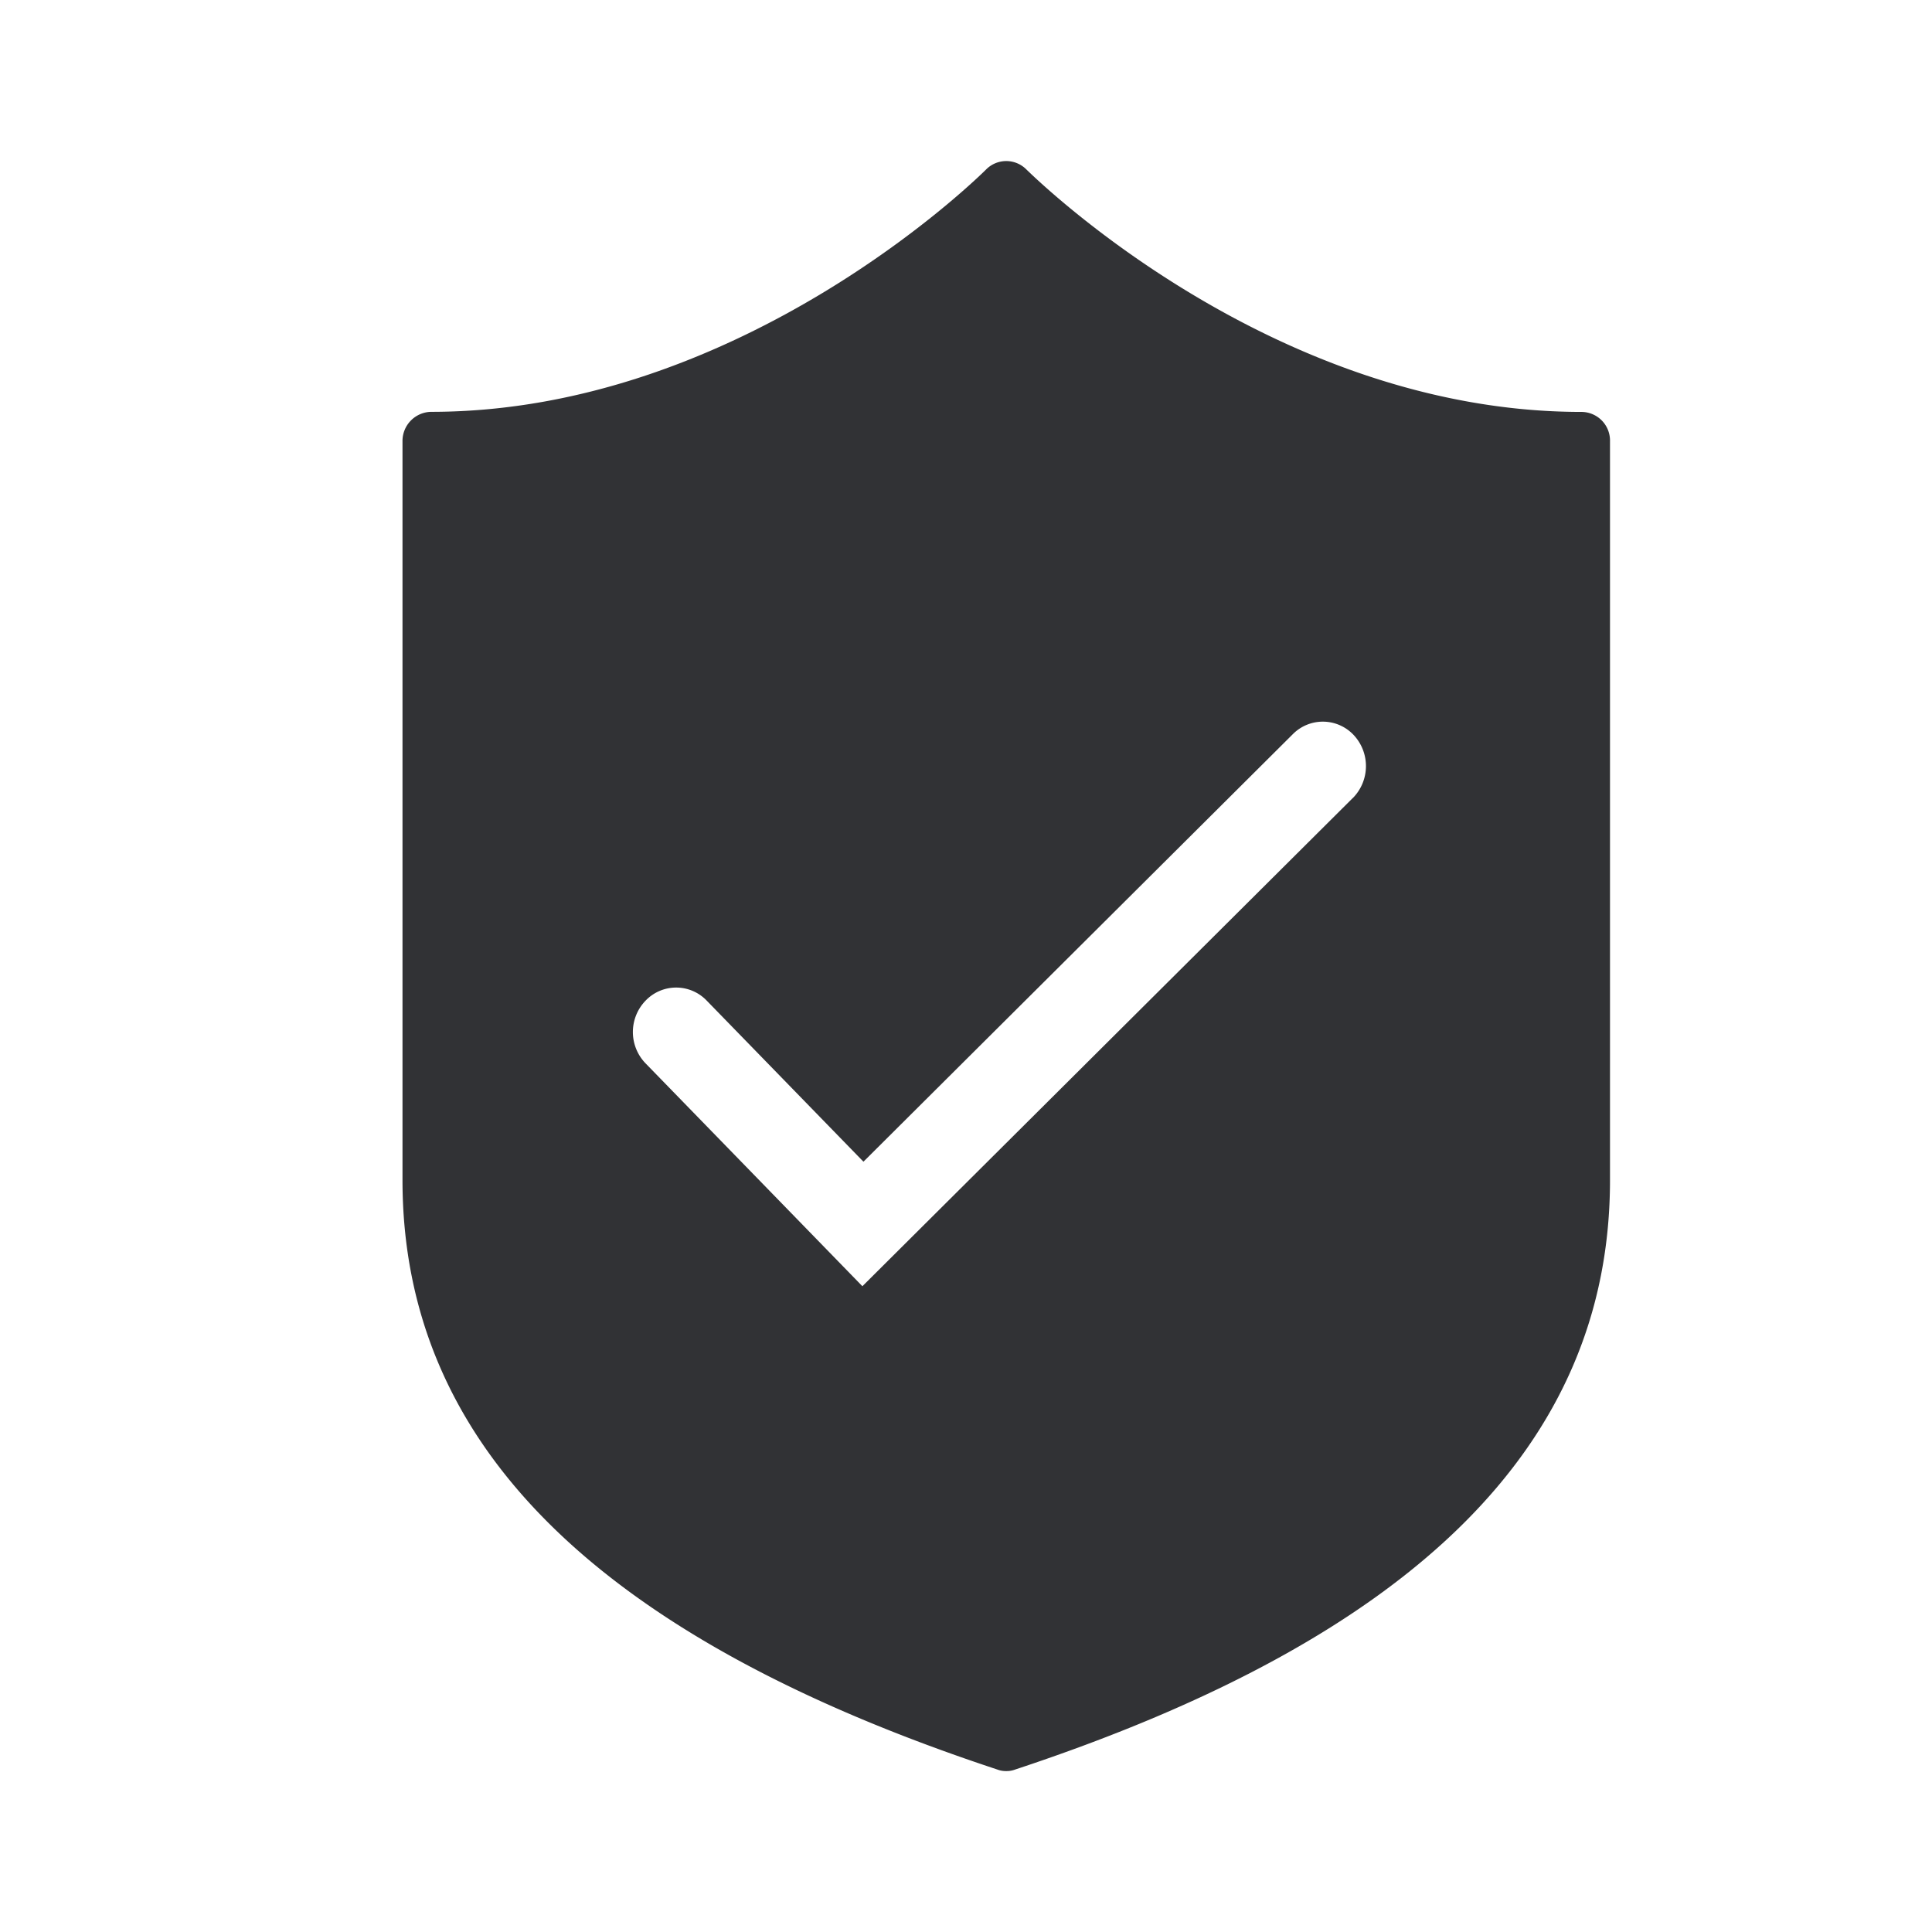 <svg width="24" height="24" xmlns="http://www.w3.org/2000/svg"><path d="M19.643 5.117c-3.88 0-6.86-2.983-6.892-3.011a.352.352 0 0 0-.502 0c-.028.028-3.012 3.01-6.893 3.01A.362.362 0 0 0 5 5.484v9.175c0 3.283 2.418 5.68 7.39 7.323a.3.3 0 0 0 .11.019.3.3 0 0 0 .11-.019c4.972-1.644 7.39-4.04 7.39-7.323V5.483a.356.356 0 0 0-.357-.366Zm-2.838 4.796-6.092 6.065L8.02 13.21a.56.56 0 0 1 0-.78.525.525 0 0 1 .759 0l1.947 2.001L16.06 9.12a.525.525 0 0 1 .759.014.565.565 0 0 1-.014.78Z" fill="#313235" fill-rule="nonzero"/></svg>